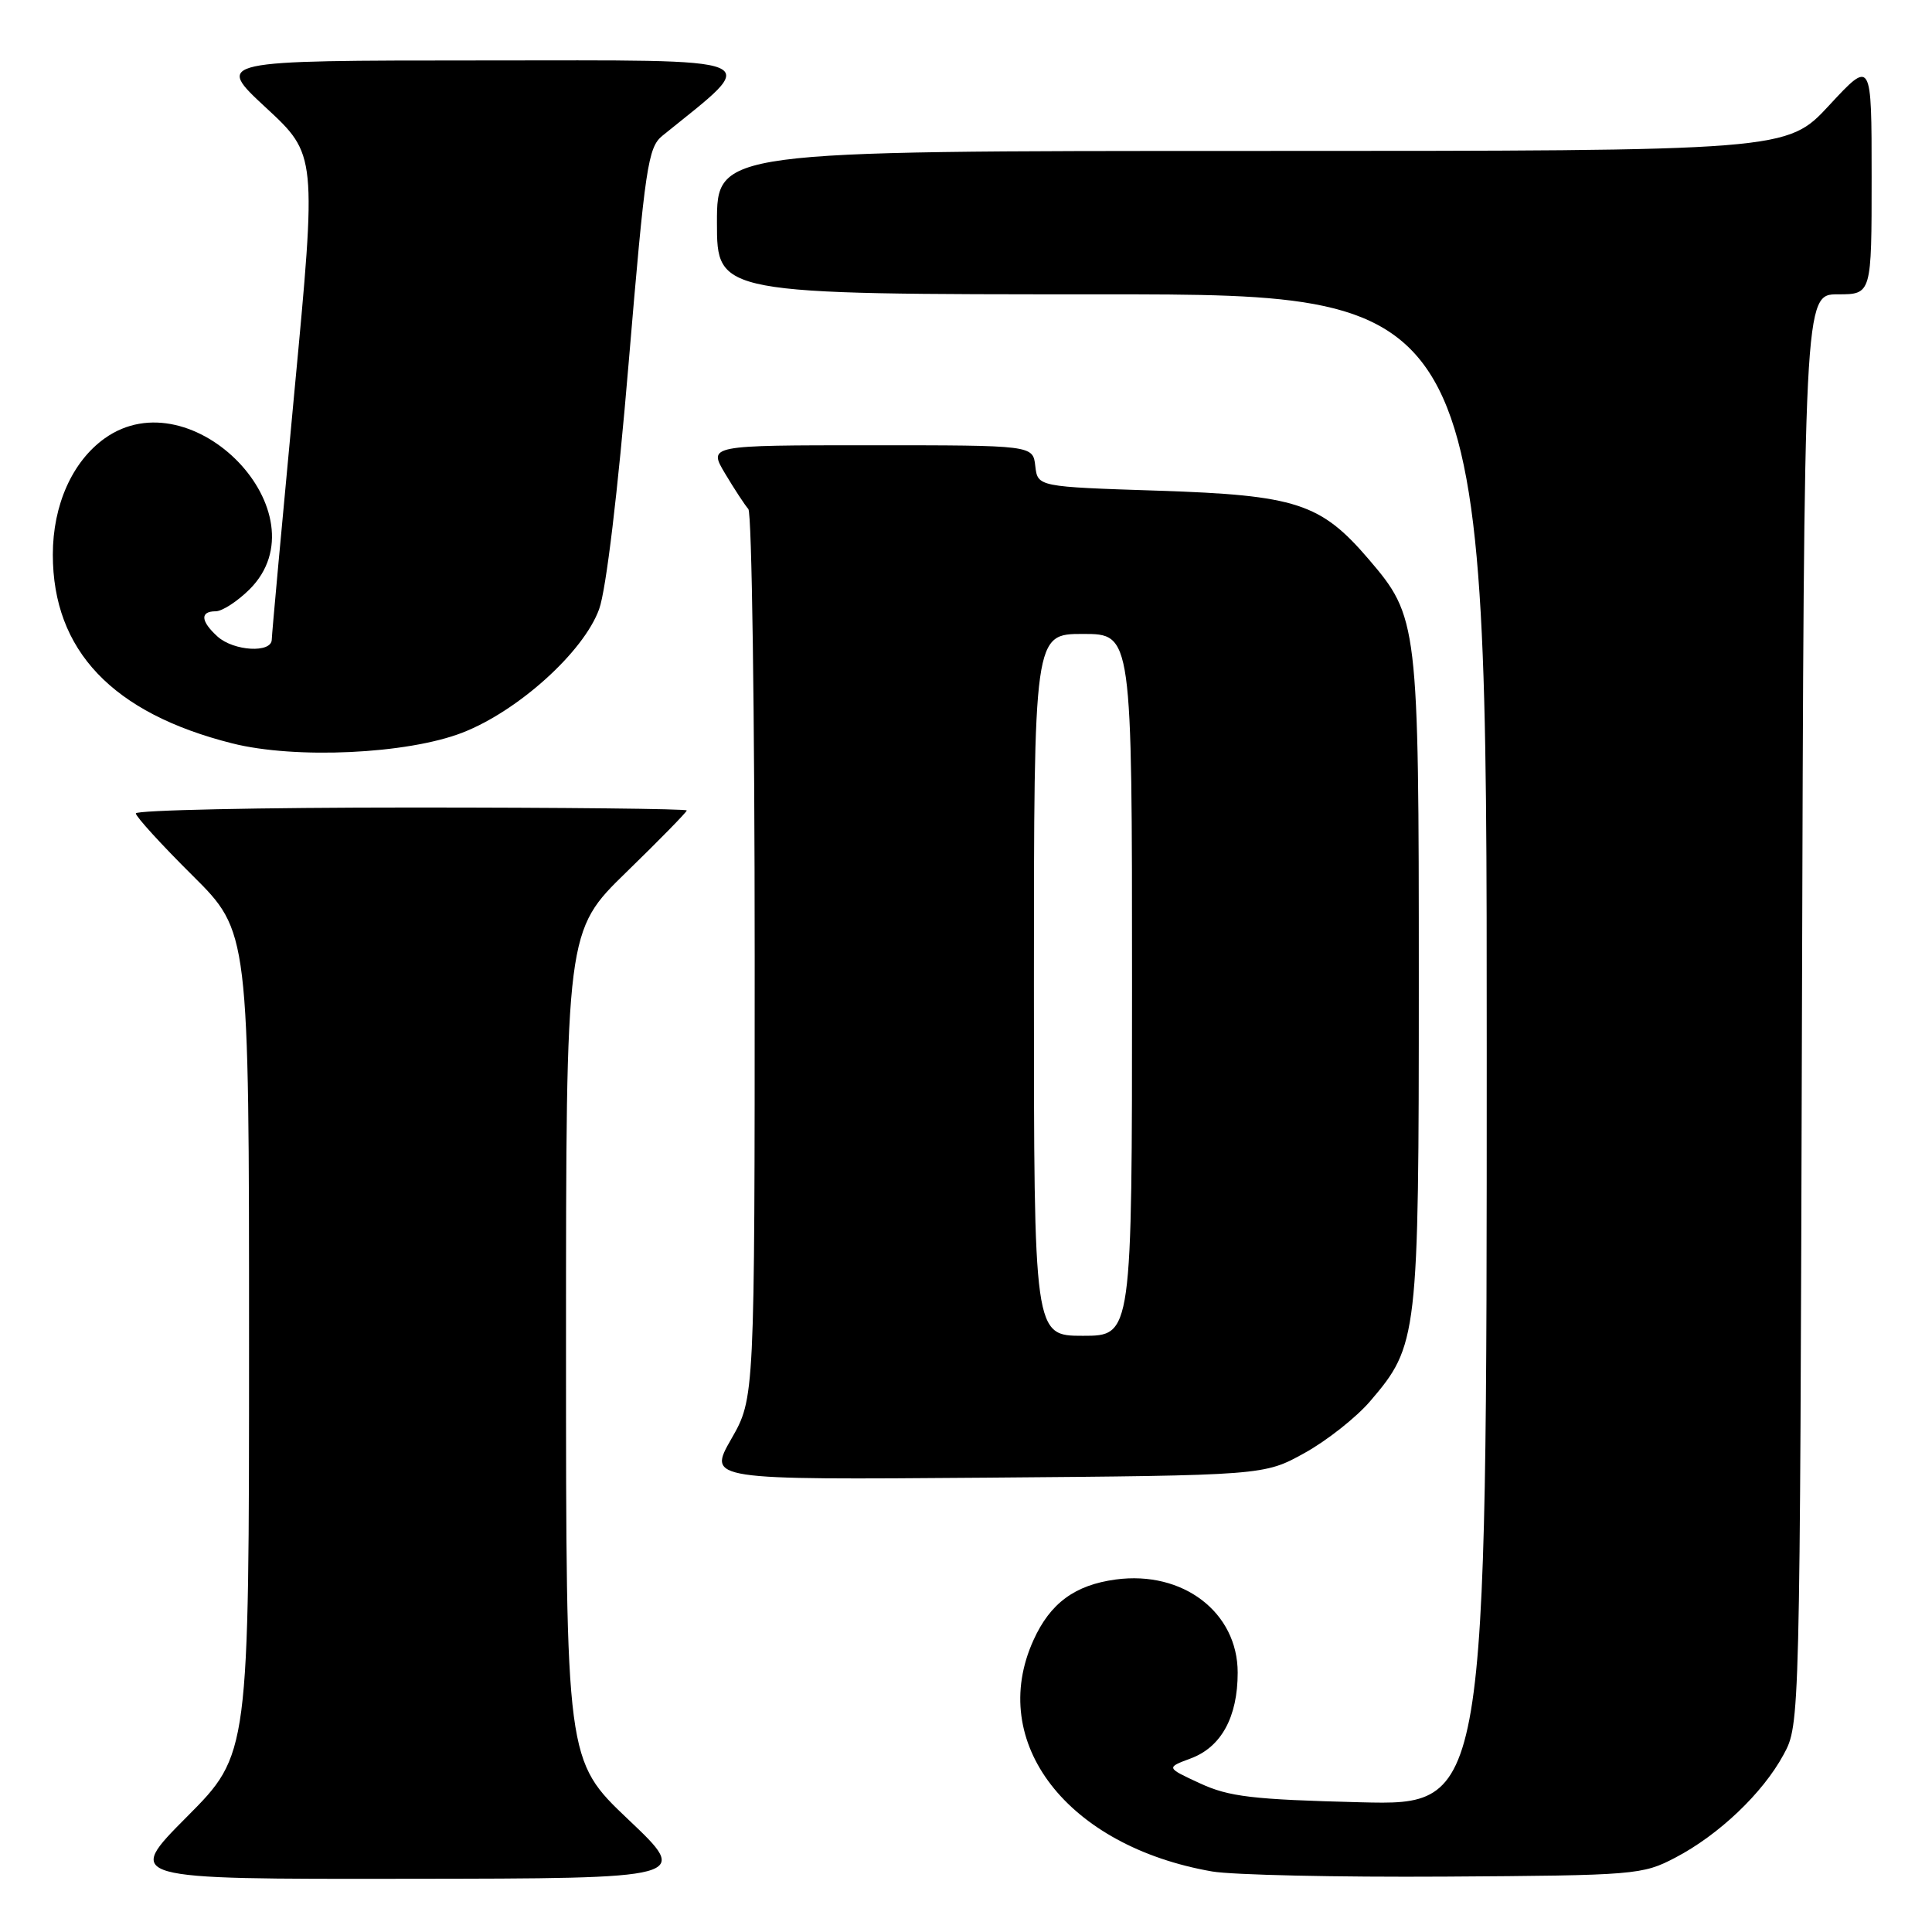 <?xml version="1.0" encoding="UTF-8" standalone="no"?>
<!DOCTYPE svg PUBLIC "-//W3C//DTD SVG 1.1//EN" "http://www.w3.org/Graphics/SVG/1.1/DTD/svg11.dtd" >
<svg xmlns="http://www.w3.org/2000/svg" xmlns:xlink="http://www.w3.org/1999/xlink" version="1.1" viewBox="0 0 256 256">
 <g >
 <path fill="currentColor"
d=" M 83.25 241.09 C 75.00 233.26 75.00 233.26 75.00 178.31 C 75.00 123.35 75.00 123.35 83.00 115.56 C 87.40 111.28 91.00 107.60 91.00 107.39 C 91.00 107.17 74.58 107.00 54.50 107.00 C 34.42 107.00 18.00 107.35 18.00 107.78 C 18.00 108.20 21.37 111.90 25.50 116.00 C 33.00 123.45 33.00 123.45 33.00 177.95 C 33.00 232.46 33.00 232.46 24.77 240.73 C 16.54 249.00 16.54 249.00 54.02 248.95 C 91.50 248.91 91.50 248.91 83.25 241.09 Z  M 222.00 246.14 C 227.76 243.13 233.58 237.59 236.33 232.50 C 238.50 228.50 238.50 228.50 238.77 133.75 C 239.04 39.00 239.04 39.00 243.52 39.00 C 248.00 39.00 248.00 39.00 248.00 23.44 C 248.00 7.89 248.00 7.89 242.39 13.94 C 236.78 20.00 236.78 20.00 165.89 20.00 C 95.00 20.00 95.00 20.00 95.00 29.50 C 95.00 39.00 95.00 39.00 146.00 39.00 C 197.00 39.00 197.00 39.00 197.00 139.12 C 197.00 239.23 197.00 239.23 180.25 238.81 C 165.95 238.45 162.84 238.08 159.00 236.30 C 154.50 234.22 154.50 234.22 157.78 233.00 C 161.82 231.50 164.00 227.52 164.00 221.63 C 164.00 213.64 156.74 208.10 147.85 209.29 C 142.43 210.02 139.16 212.42 136.94 217.33 C 130.78 230.89 141.41 244.64 160.62 247.98 C 163.31 248.44 177.20 248.75 191.50 248.66 C 216.71 248.50 217.64 248.43 222.00 246.14 Z  M 172.86 192.53 C 175.81 190.90 179.72 187.81 181.55 185.67 C 187.88 178.27 188.00 177.27 188.00 130.00 C 188.00 82.50 187.91 81.76 181.34 74.08 C 175.00 66.68 171.76 65.62 153.50 65.02 C 137.50 64.50 137.50 64.50 137.18 61.75 C 136.87 59.00 136.87 59.00 115.35 59.00 C 93.84 59.00 93.84 59.00 96.08 62.75 C 97.31 64.81 98.70 66.93 99.16 67.45 C 99.62 67.97 100.00 94.69 100.00 126.83 C 100.00 185.26 100.00 185.26 96.90 190.67 C 93.80 196.09 93.80 196.09 130.65 195.80 C 167.50 195.50 167.50 195.50 172.86 192.53 Z  M 61.25 97.09 C 68.65 94.22 77.34 86.38 79.39 80.71 C 80.31 78.18 81.87 65.20 83.30 48.09 C 85.49 22.04 85.86 19.53 87.78 17.98 C 100.95 7.31 102.59 8.00 63.89 8.01 C 28.50 8.02 28.50 8.02 35.23 14.26 C 41.97 20.50 41.97 20.50 39.00 52.00 C 37.37 69.33 36.02 84.06 36.01 84.75 C 35.99 86.57 30.97 86.28 28.83 84.35 C 26.58 82.31 26.48 81.00 28.58 81.00 C 29.44 81.00 31.47 79.68 33.08 78.08 C 43.07 68.08 25.52 49.80 13.88 58.08 C 9.58 61.15 7.00 66.92 7.00 73.49 C 7.00 86.19 14.90 94.50 30.77 98.50 C 39.14 100.61 53.93 99.92 61.25 97.09 Z  M 137.00 130.50 C 137.00 84.00 137.00 84.00 143.50 84.00 C 150.00 84.00 150.00 84.00 150.00 130.50 C 150.00 177.00 150.00 177.00 143.50 177.00 C 137.00 177.00 137.00 177.00 137.00 130.50 Z "/>
</g>
</svg>